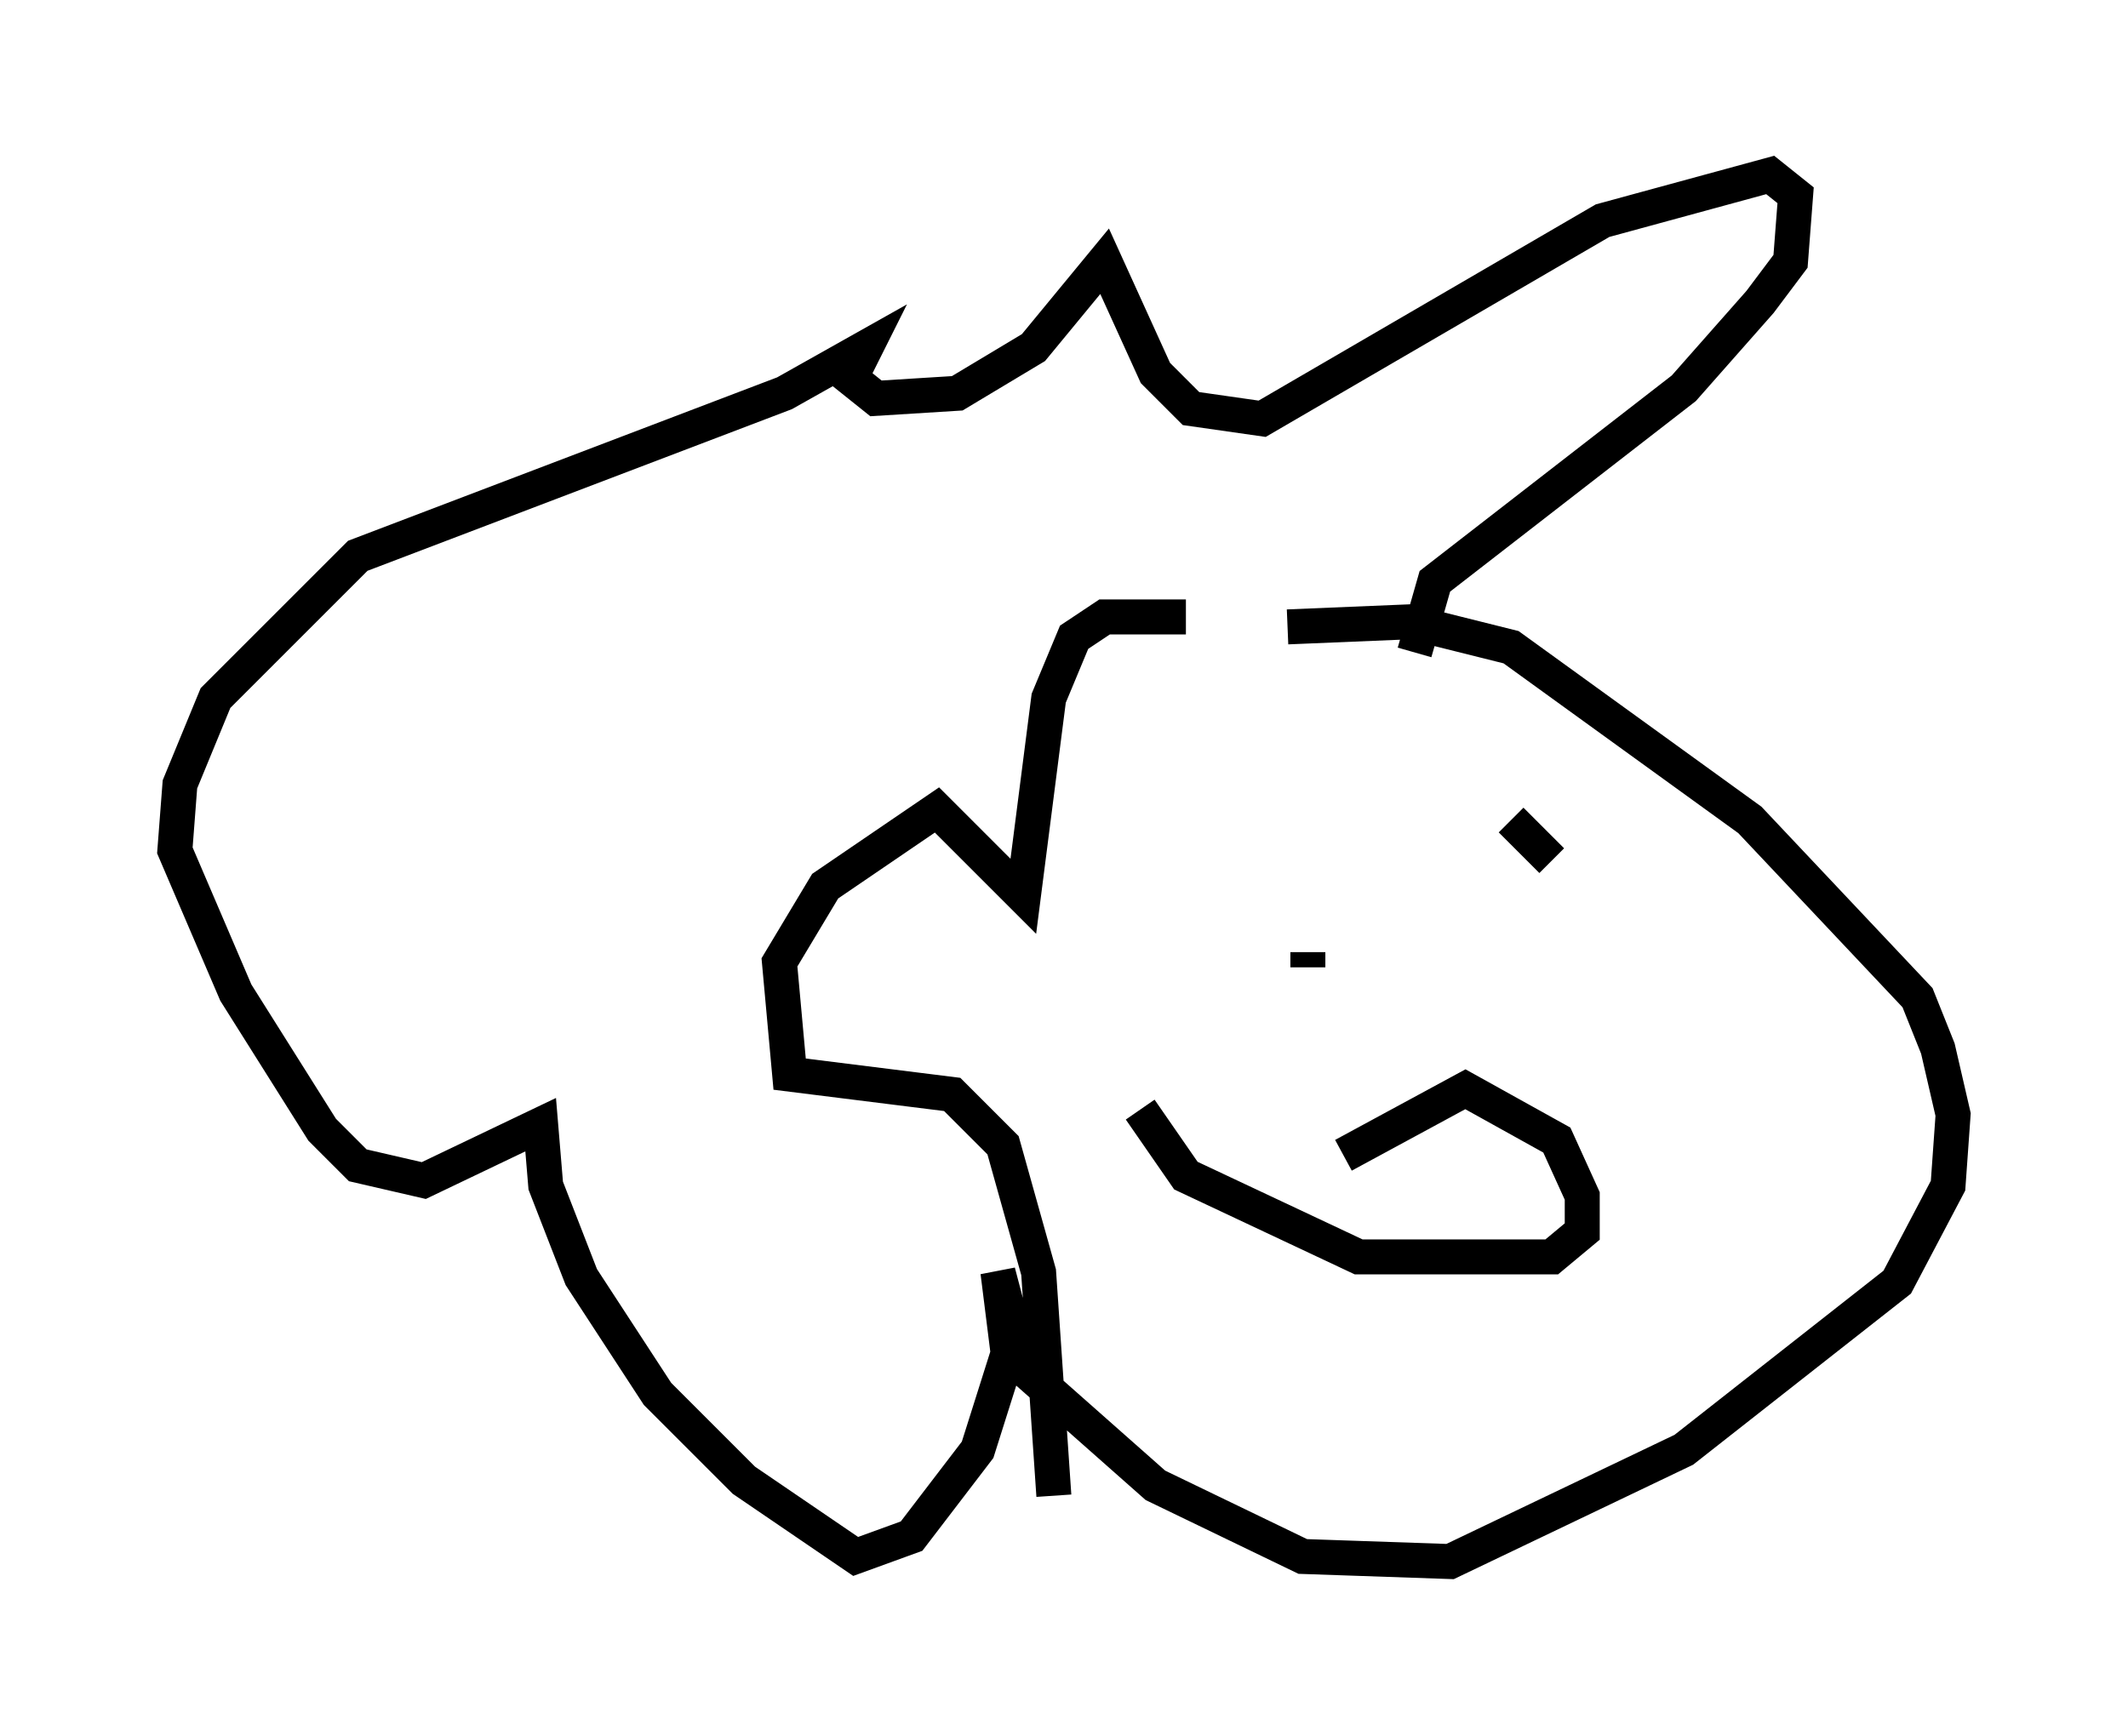 <?xml version="1.0" encoding="utf-8" ?>
<svg baseProfile="full" height="49.654" version="1.1" width="60.838" xmlns="http://www.w3.org/2000/svg" xmlns:ev="http://www.w3.org/2001/xml-events" xmlns:xlink="http://www.w3.org/1999/xlink"><defs /><rect fill="white" height="49.654" width="60.838" x="0" y="0" /><path d="M32.307, 18.799 m4.503, -0.872 l3.486, -0.145 2.905, 0.726 l6.827, 4.939 4.793, 5.084 l0.581, 1.453 0.436, 1.888 l-0.145, 2.034 -1.453, 2.76 l-6.101, 4.793 -6.682, 3.196 l-4.212, -0.145 -4.212, -2.034 l-3.777, -3.341 -0.726, -2.76 l0.291, 2.324 -0.872, 2.76 l-1.888, 2.469 -1.598, 0.581 l-3.196, -2.179 -2.469, -2.469 l-2.179, -3.341 -1.017, -2.615 l-0.145, -1.743 -3.341, 1.598 l-1.888, -0.436 -1.017, -1.017 l-2.469, -3.922 -1.743, -4.067 l0.145, -1.888 1.017, -2.469 l4.067, -4.067 12.201, -4.648 l2.324, -1.307 -0.436, 0.872 l0.726, 0.581 2.324, -0.145 l2.179, -1.307 2.034, -2.469 l1.453, 3.196 1.017, 1.017 l2.034, 0.291 9.732, -5.665 l4.793, -1.307 0.726, 0.581 l-0.145, 1.888 -0.872, 1.162 l-2.179, 2.469 -7.117, 5.52 l-0.581, 2.034 m-3.05, 9.006 l0.0, -0.436 m5.81, -3.777 l1.162, 1.162 m-5.955, 8.425 l3.486, -1.888 2.615, 1.453 l0.726, 1.598 0.0, 1.017 l-0.872, 0.726 -5.52, 0.0 l-4.939, -2.324 -1.307, -1.888 m1.307, -14.089 l-2.324, 0.0 -0.872, 0.581 l-0.726, 1.743 -0.726, 5.665 l-2.469, -2.469 -3.196, 2.179 l-1.307, 2.179 0.291, 3.196 l4.648, 0.581 1.453, 1.453 l1.017, 3.631 0.436, 6.391 " fill="none" stroke="black" stroke-width="1" /></svg>